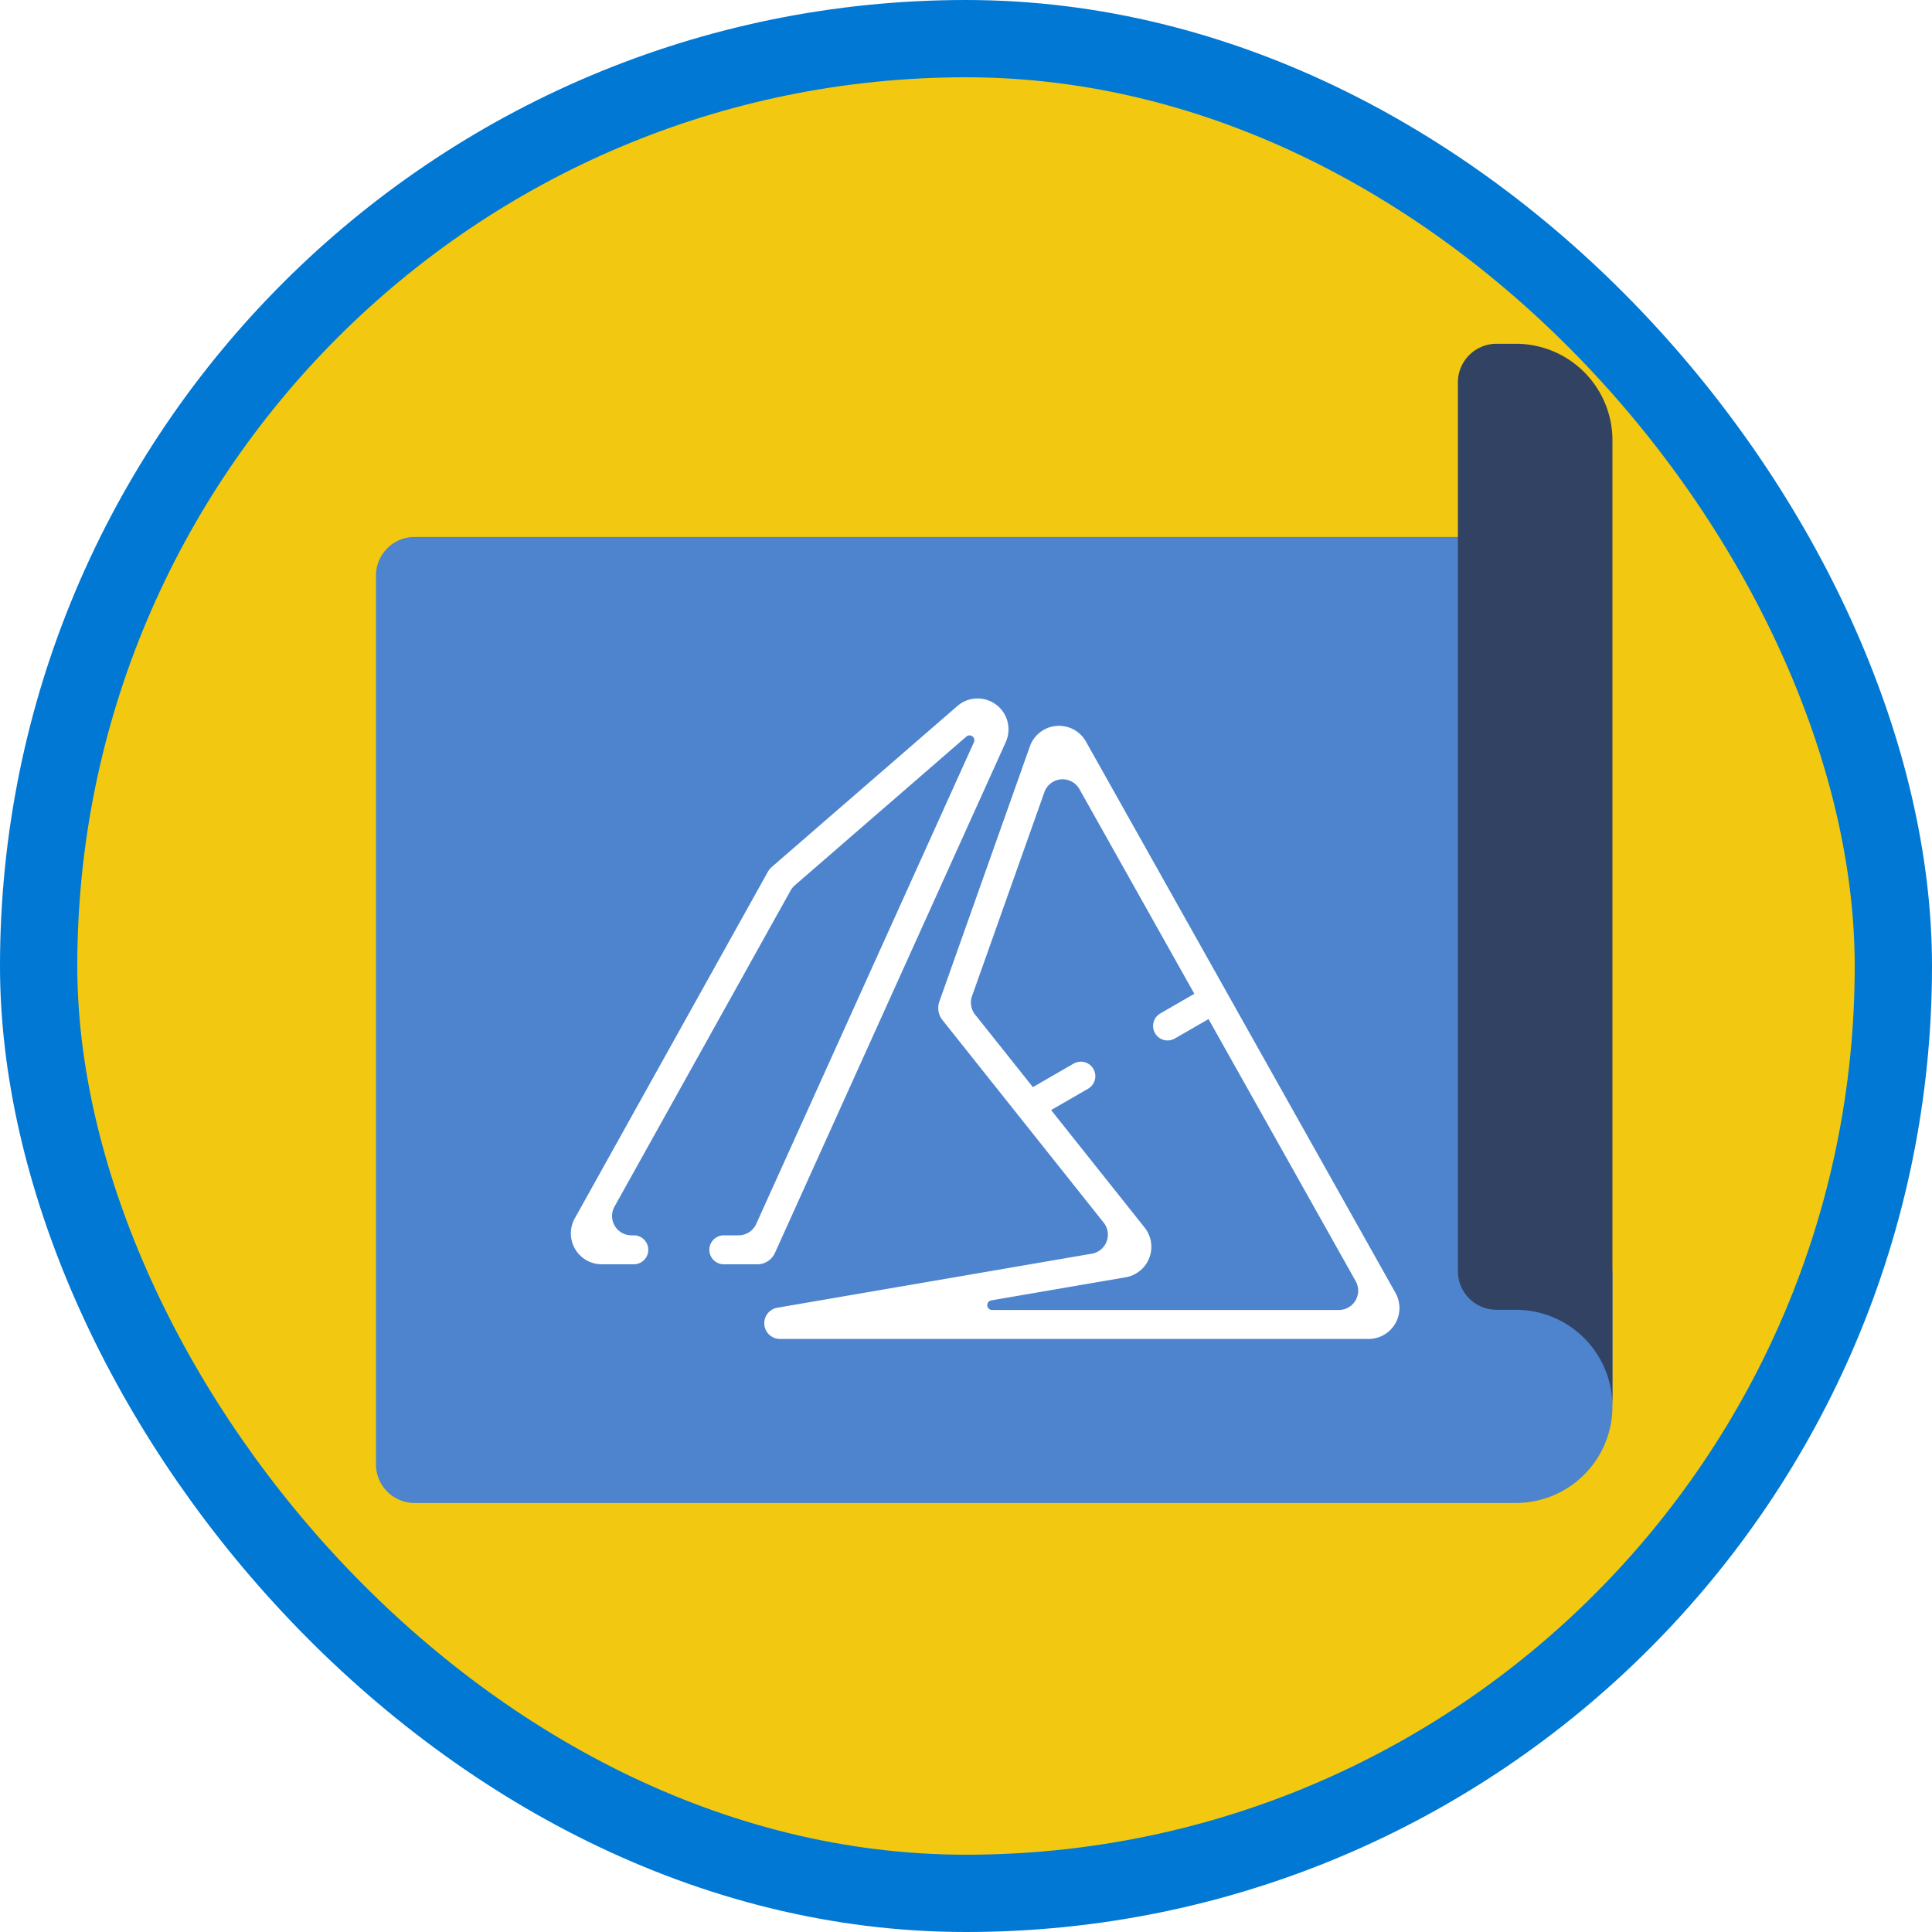 <svg xmlns="http://www.w3.org/2000/svg" viewBox="0 0 100 100"><defs><filter x="-1.6%" y="-1.7%" width="103.1%" height="106.7%" filterUnits="objectBoundingBox" id="a"><feOffset dy="2" in="SourceAlpha" result="shadowOffsetOuter1"/><feColorMatrix values="0 0 0 0 0 0 0 0 0 0 0 0 0 0 0 0 0 0 0.097 0" in="shadowOffsetOuter1" result="shadowMatrixOuter1"/><feMerge><feMergeNode in="shadowMatrixOuter1"/><feMergeNode in="SourceGraphic"/></feMerge></filter></defs><g fill="none" fill-rule="evenodd"><rect fill="#F2C811" x="2" y="2" width="96" height="96" rx="48"/><g filter="url(#a)" transform="translate(19.46 15.794)"><path d="M59 48V10H2a2 2 0 0 0-2 2v46a2 2 0 0 0 2 2h57a5 5 0 0 0 5-5v-7h-5" fill="#4D84CD"/><path d="M59 50h-1a2 2 0 0 1-2-2V2a2 2 0 0 1 2-2h1a5 5 0 0 1 5 5v50a5 5 0 0 0-5-5" fill="#314263"/><g fill="#FFF" fill-rule="nonzero"><path d="M43.093 34.953l-1.744 1.007a.75.75 0 0 1-.75-1.3l1.76-1.015-5.947-10.592a1 1 0 0 0-1.815.156l-3.745 10.555a1 1 0 0 0 .16.957l2.99 3.755 2.107-1.217a.75.75 0 0 1 .75 1.3l-1.913 1.104 4.84 6.082a1.6 1.6 0 0 1-.98 2.573l-6.96 1.196a.25.25 0 0 0 .043.496h17.95a1 1 0 0 0 .872-1.49l-7.618-13.567zm-13.932-.907l4.685-13.207a1.6 1.6 0 0 1 2.903-.248l16.022 28.536a1.6 1.6 0 0 1-1.395 2.383H20.911a.814.814 0 0 1-.138-1.616l16.28-2.797a1 1 0 0 0 .613-1.608l-8.345-10.485a1 1 0 0 1-.16-.958zM17.256 46.896a.75.75 0 0 1 .75-.75h.765a1 1 0 0 0 .911-.589L30.95 20.623a.25.25 0 0 0-.392-.292l-8.879 7.7a1 1 0 0 0-.218.269l-9.114 16.359a1 1 0 0 0 .873 1.487h.125a.75.75 0 1 1 0 1.5h-1.657a1.6 1.6 0 0 1-1.397-2.379l9.988-17.928a1 1 0 0 1 .218-.268l9.595-8.321a1.6 1.6 0 0 1 2.506 1.868L20.65 47.058a1 1 0 0 1-.91.588h-1.734a.75.75 0 0 1-.75-.75z"/></g></g><rect x="2" y="2" width="96" height="96" rx="48" stroke="#0078D4" stroke-width="4"/></g></svg>